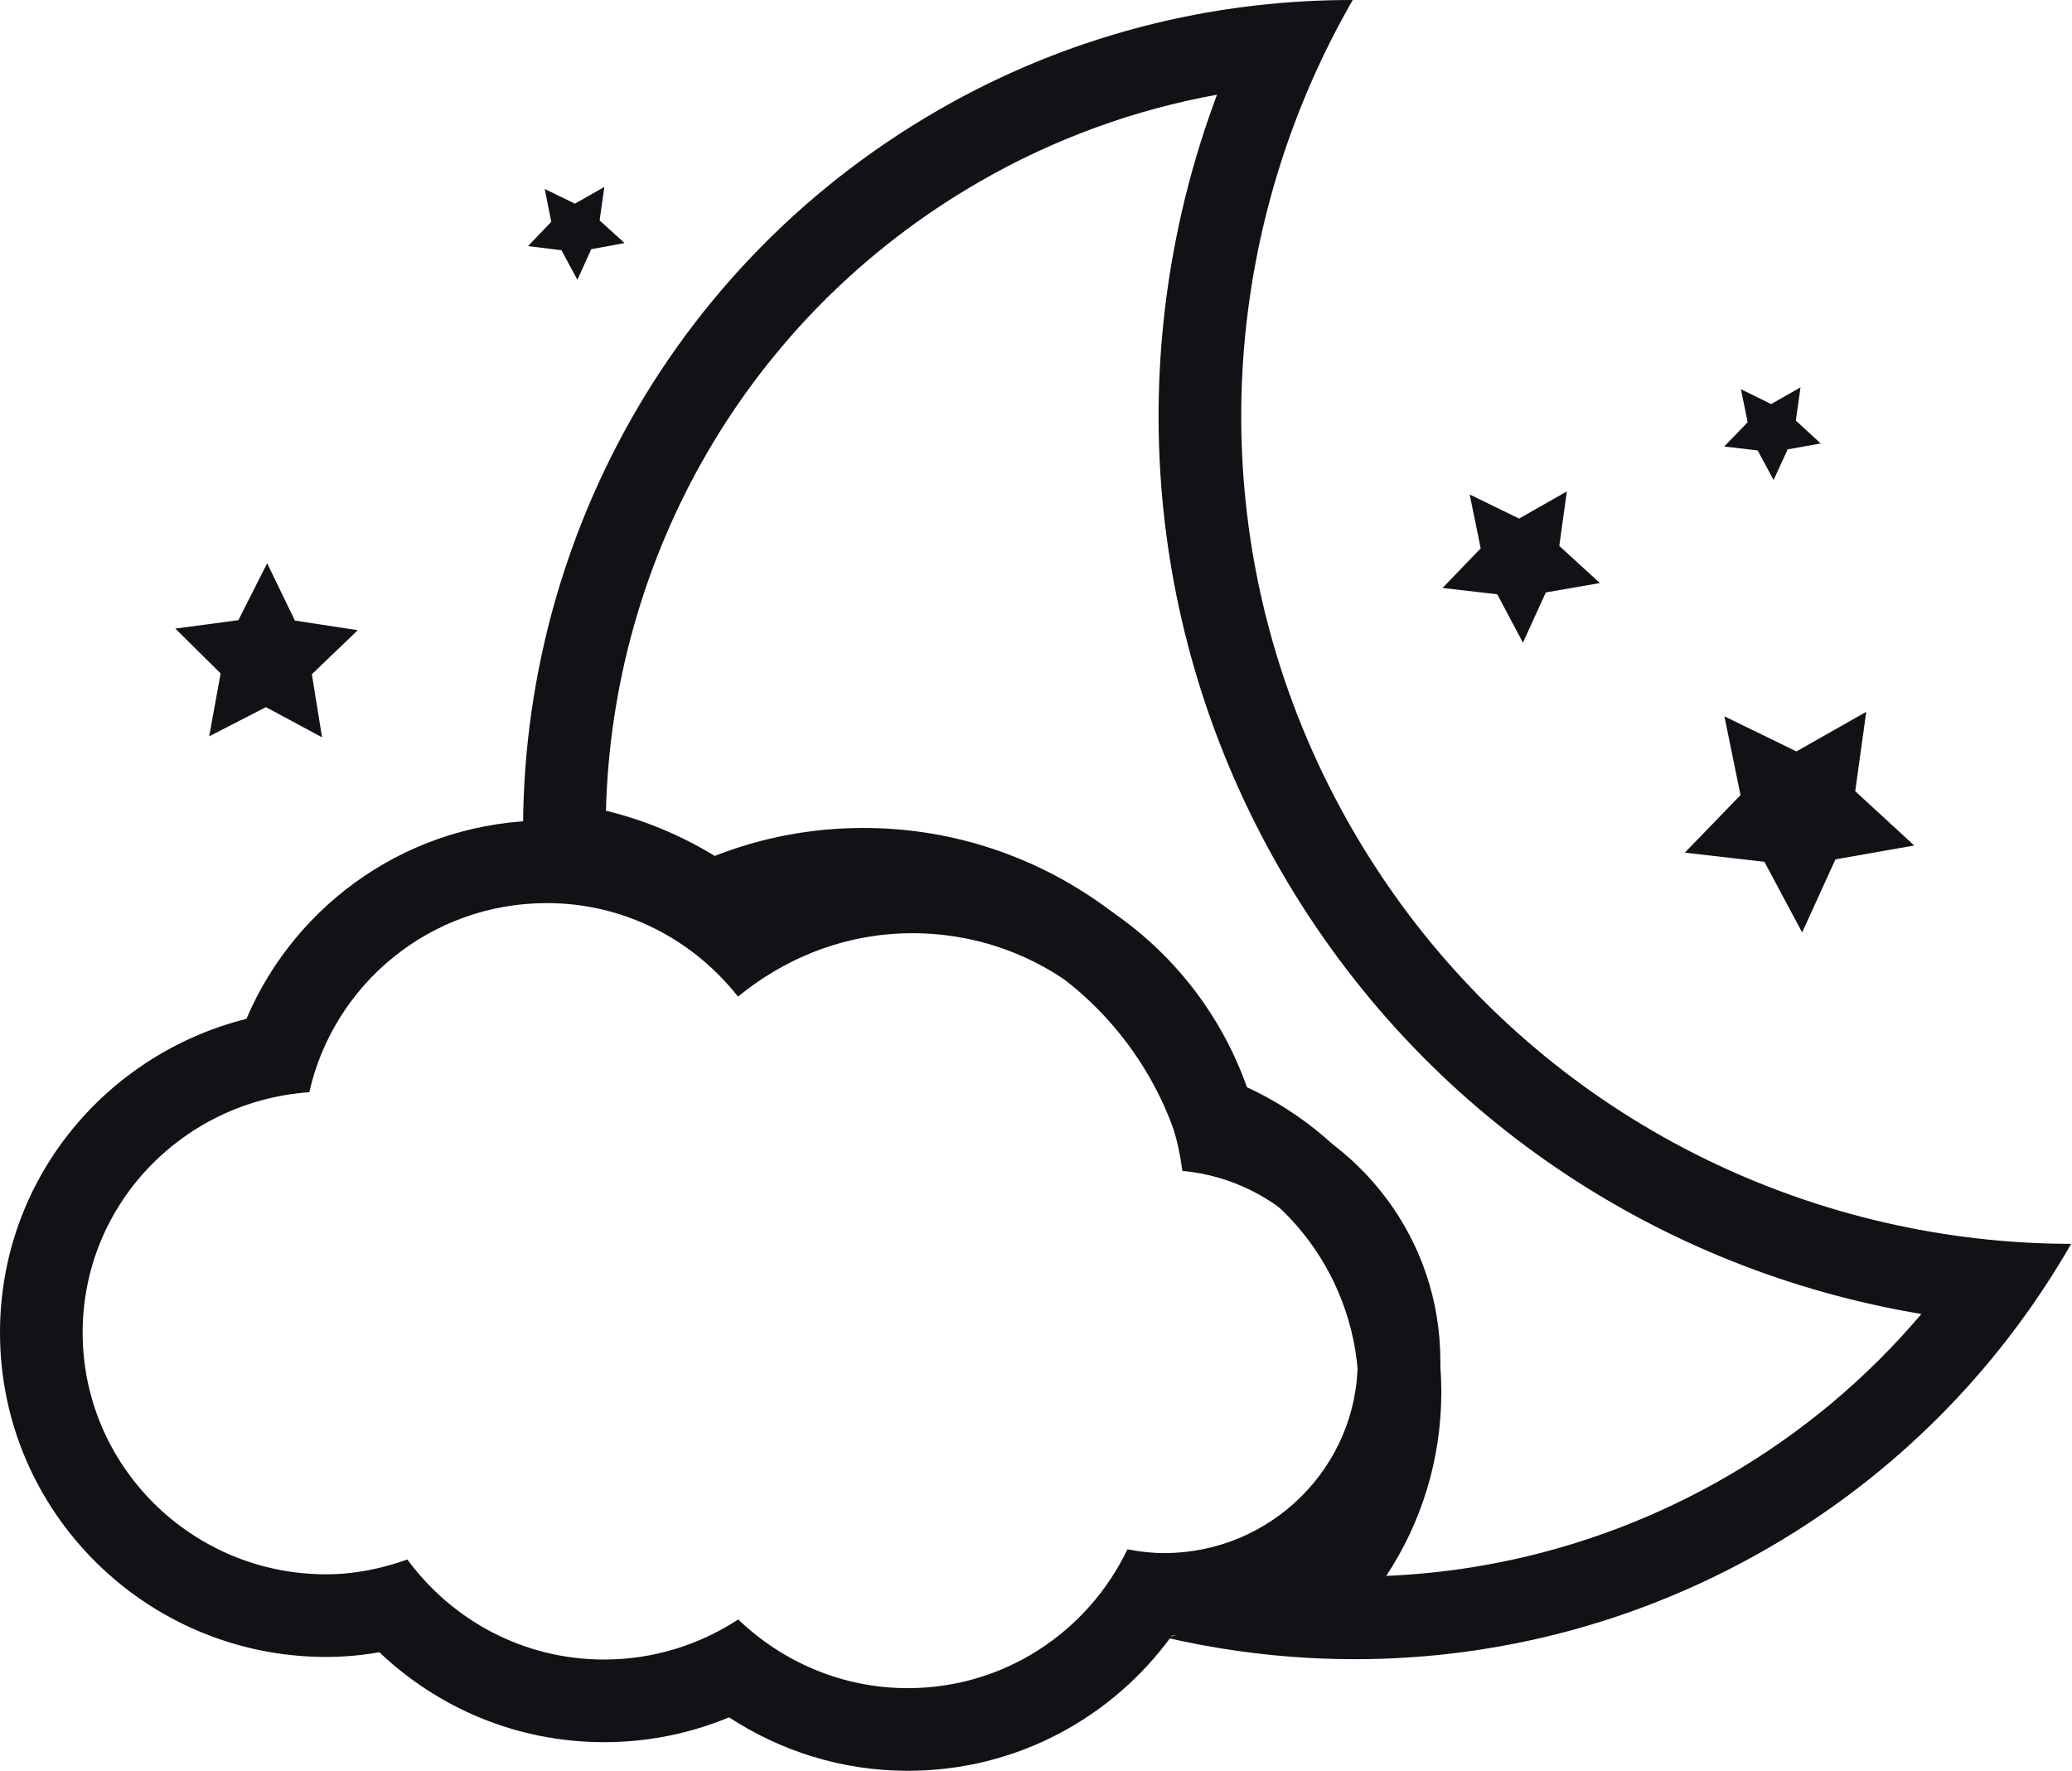 <svg viewBox="0 0 351 300" fill="none" xmlns="http://www.w3.org/2000/svg">
<path fill-rule="evenodd" clip-rule="evenodd" d="M229.159 0C223.703 -0.008 218.231 0.295 212.77 0.92C194.286 3.036 175.936 8.838 158.801 18.739C110.951 46.398 85.608 97.879 88.893 149.533C100.233 149.913 110.985 153.958 119.629 161.15C127.823 156.586 136.847 154.269 146.286 154.269C171.421 154.269 193.133 171.211 199.944 194.825C217.681 200.287 230.162 216.606 230.162 235.829C230.162 247.864 225.173 258.708 217.166 266.493C211.808 271.703 205.099 275.544 197.628 277.456C205.583 279.291 213.701 280.444 221.886 280.887C248.098 282.305 274.998 276.435 299.448 262.313C316.586 252.409 330.797 239.414 341.875 224.457C345.145 220.042 348.141 215.456 350.86 210.729C345.551 210.721 340.258 210.415 335.009 209.816C292.227 204.934 252.279 180.635 229.09 140.509C205.905 100.389 204.849 53.634 222.013 14.187C224.122 9.339 226.507 4.601 229.159 0ZM165.808 30.86C178.681 23.421 192.318 18.551 206.166 16.04ZM206.166 16.04C190.528 57.743 192.902 105.869 216.969 147.514C241.038 189.163 281.518 215.285 325.484 222.611C316.38 233.356 305.333 242.742 292.446 250.19C274.222 260.716 254.489 266.153 234.83 266.982C240.718 258.058 244.162 247.373 244.162 235.829C244.162 212.961 230.789 193.147 211.031 184.099C200.576 158.256 175.314 140.269 146.286 140.269C137.57 140.269 129.08 141.859 121.081 145.009C115.363 141.504 109.149 138.931 102.65 137.352C103.734 94.717 126.235 53.735 165.806 30.861" fill="#121116"/>
<path fill-rule="evenodd" clip-rule="evenodd" d="M197.251 263.121C195.08 263.121 193.017 262.87 190.99 262.474C184.368 276.338 170.255 286 153.79 286C142.608 286 132.512 281.51 125.058 274.363C118.508 278.637 110.728 281.151 102.332 281.151C88.581 281.151 76.531 274.435 69.004 264.198C64.698 265.743 60.102 266.713 55.253 266.713C32.492 266.713 14 248.359 14 225.767C14 204.074 30.972 186.546 52.394 185.038C56.52 166.72 72.912 153 92.634 153C105.277 153 116.461 158.726 124.028 167.627C124.367 168.025 124.698 168.429 125.022 168.839C125.497 168.45 125.979 168.069 126.469 167.698C134.293 161.758 143.925 158.1 154.55 158.1C178.144 158.1 197.396 175.699 200.29 198.363C216.9 199.907 230 213.664 230 230.58C230 248.539 215.308 263.085 197.251 263.121ZM212.03 186.608C230.467 192.72 244 209.907 244 230.58C244 255.968 223.606 276.401 198.517 277.102C188.529 290.907 172.288 300 153.79 300C142.557 300 132.169 296.618 123.507 290.945C116.993 293.642 109.847 295.151 102.332 295.151C87.478 295.151 74.128 289.294 64.264 279.914C61.385 280.422 58.377 280.713 55.253 280.713C24.859 280.713 0 256.19 0 225.767C0 199.873 17.901 178.585 41.747 172.609C50.131 152.858 69.718 139 92.634 139C105.649 139 117.478 143.524 126.821 150.943C135.046 146.639 144.431 144.1 154.55 144.1C181.758 144.1 204.513 162.053 212.03 186.608Z" fill="#121116"/>
<path d="M305.289 157.969L310.924 145.591L324.27 143.24L314.278 134.044L316.145 120.594L304.321 127.302L292.116 121.355L294.847 134.7L285.409 144.45L298.893 146.006L305.289 157.969Z" fill="#121116"/>
<path d="M35.438 124.743L45.05 119.799L54.558 124.916L52.829 114.232L60.608 106.764L49.96 105.139L45.258 95.424L40.383 105.07L29.699 106.488L37.375 114.094L35.438 124.743Z" fill="#121116"/>
<path d="M253.635 100.679L257.991 108.873L261.864 100.368L271.026 98.778L264.145 92.485L265.425 83.254L257.334 87.853L248.967 83.773L250.834 92.9L244.369 99.608L253.635 100.679Z" fill="#121116"/>
<path d="M297.751 76.305L300.448 81.318L302.834 76.132L308.435 75.129L304.217 71.257L305.012 65.622L300.033 68.457L294.916 65.933L296.057 71.534L292.081 75.648L297.751 76.305Z" fill="#121116"/>
<path d="M95.114 42.388L97.81 47.401L100.161 42.215L105.797 41.178L101.579 37.34L102.374 31.67L97.395 34.505L92.278 32.016L93.385 37.582L89.443 41.697L95.114 42.388Z" fill="#121116"/>
</svg>
